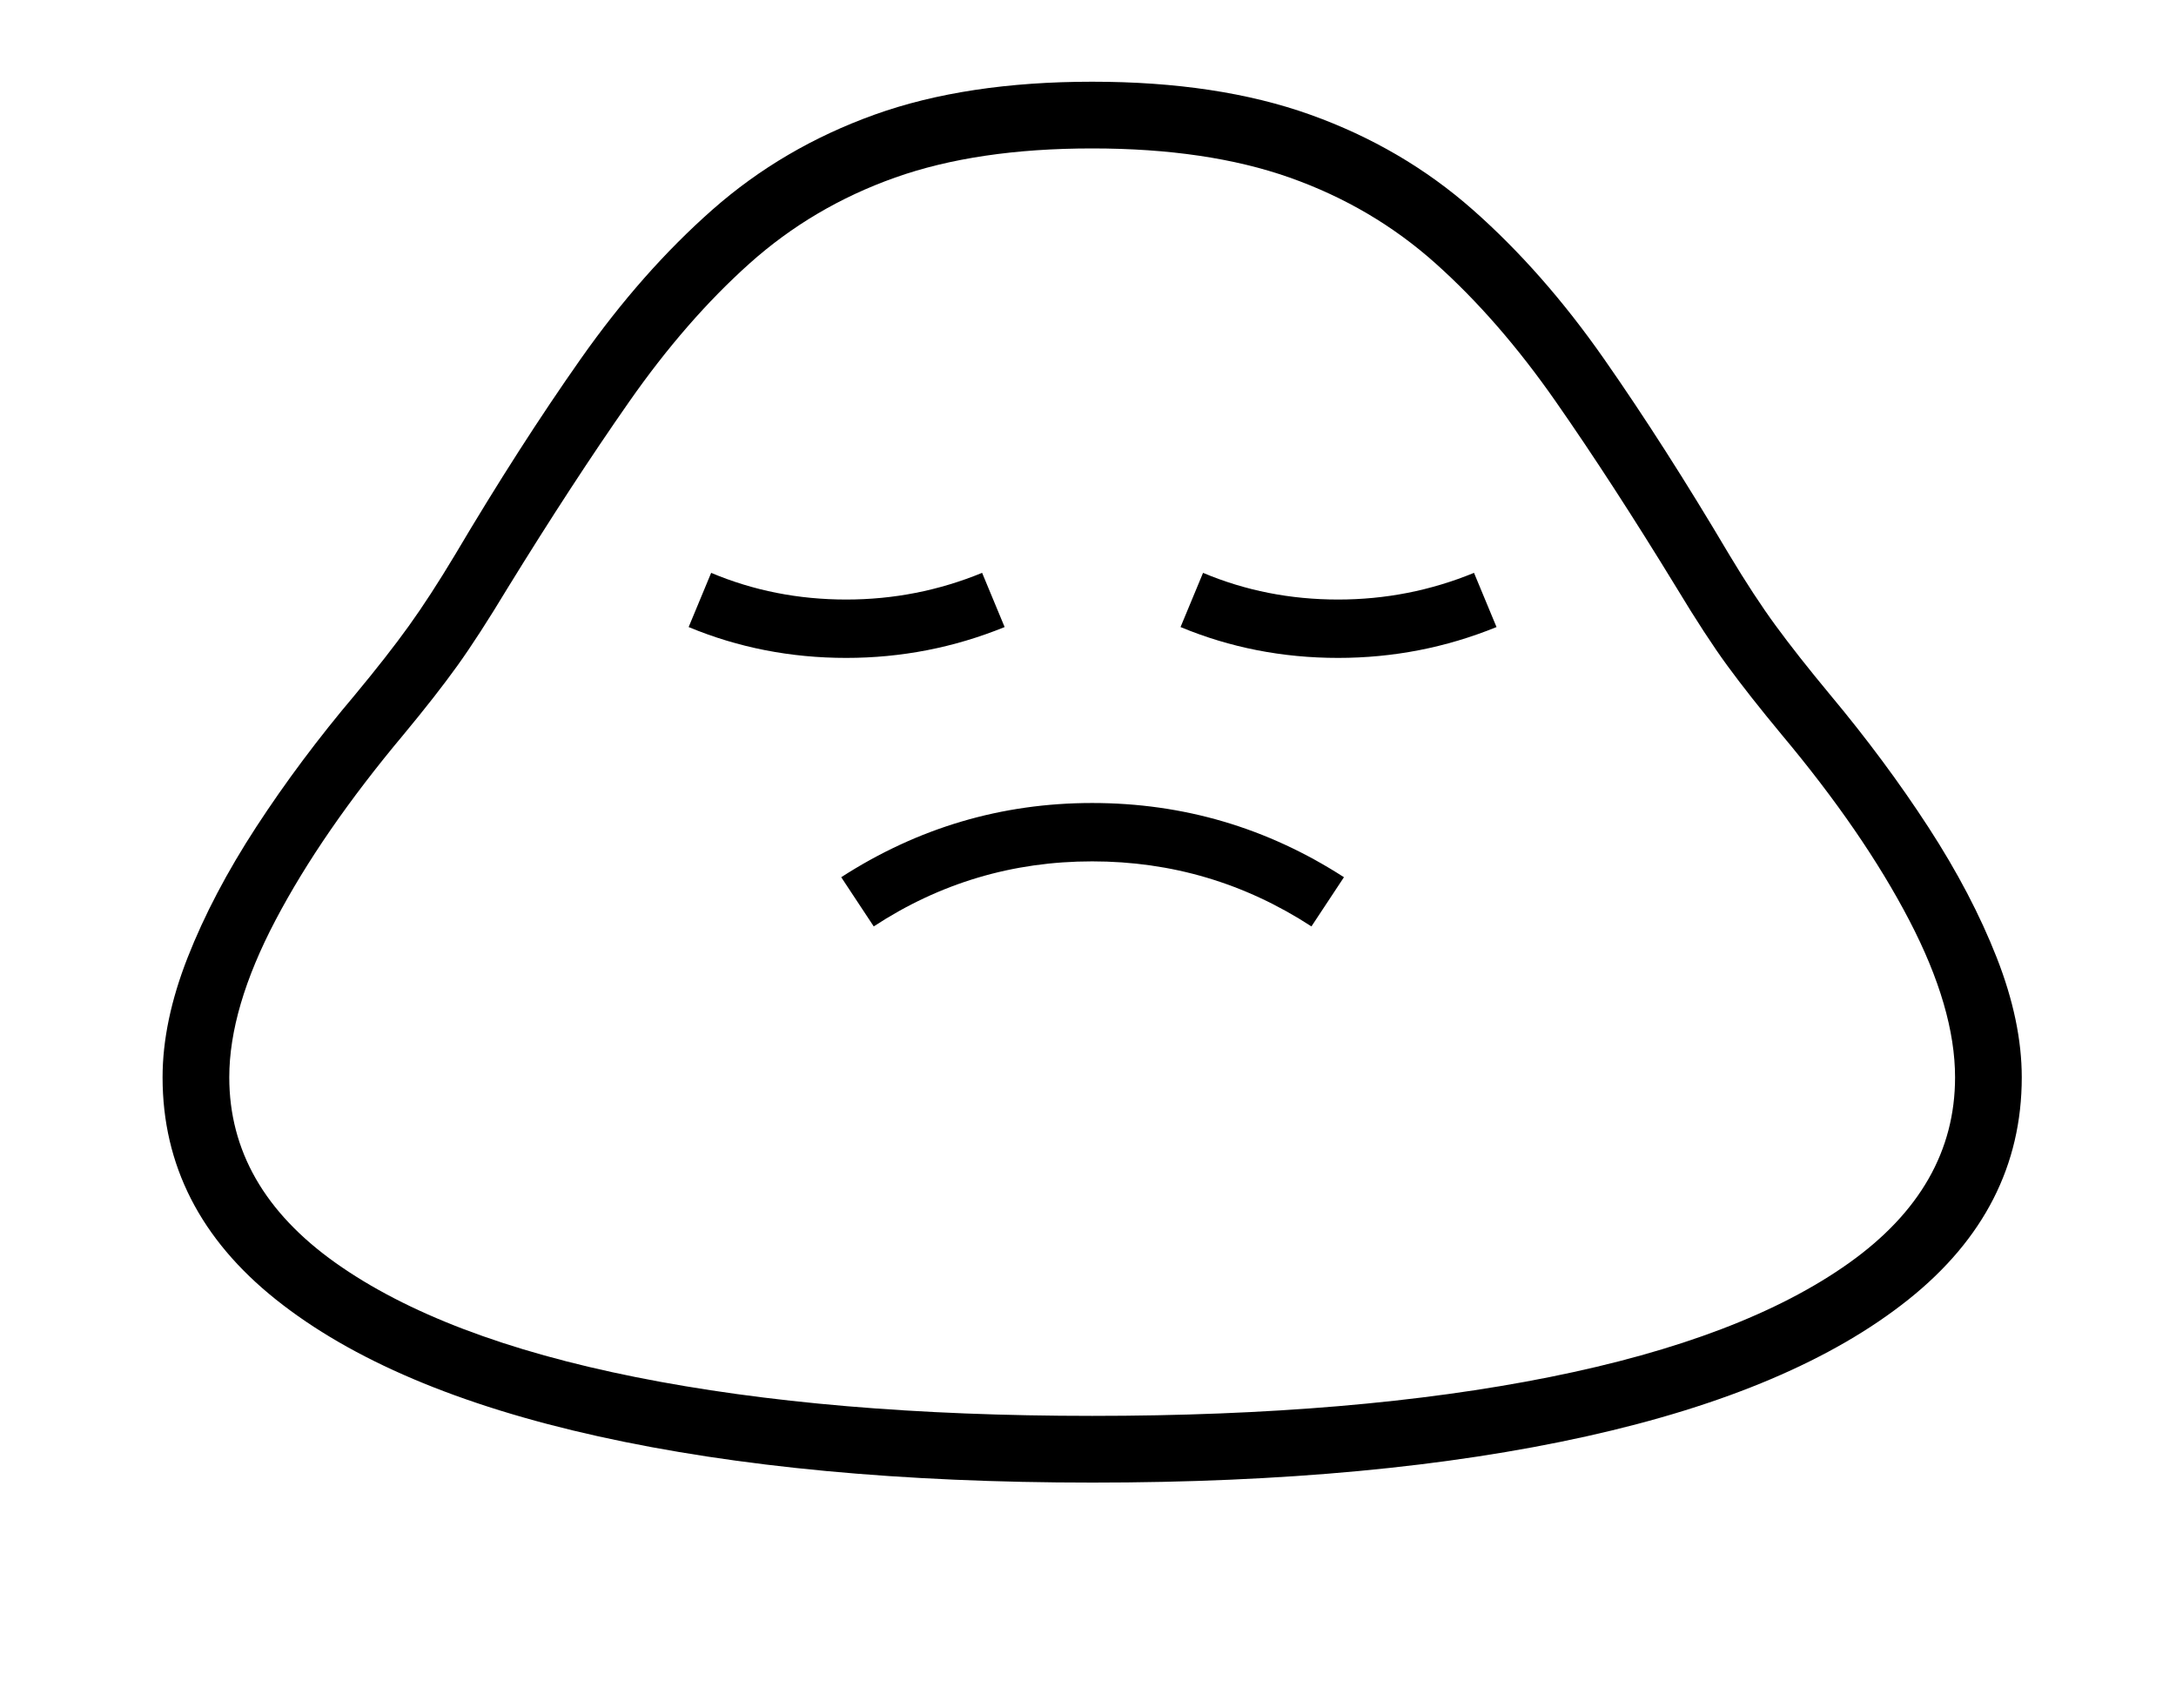 <svg xmlns="http://www.w3.org/2000/svg" viewBox="-10 0 2610 2048"><path d="M1300 1778q-342 0-592.5-55.5t-386.5-164T185 1292q0-67 30-143.5t82.5-157T416 833q39-47 64.5-82.5T536 665q77-130 150.5-234.5t158-179 194.5-114T1300 98t261.5 39.5 195 114 157.5 179T2064 665q30 50 56 85.5t65 82.5q66 79 118 159t82 156.5 30 143.5q0 158-136 266.5t-386 164-593 55.5zm-262-667-39-59q138-89 301-89 164 0 302 89l-39 59q-120-78-263-78t-262 78zm-33-322q-100 0-189-37l27-65q76 32 162 32 85 0 163-32l27 65q-91 37-190 37zm295 909q316 0 548.5-46.5t359.5-137 127-222.5q0-83-55-188.5T2127 881q-39-47-65-82.5t-61-93.5q-77-126-145-223.5T1712 316t-175-103-237-35-236.5 35T889 316 744.5 482 599 705q-35 58-60.5 93.5T474 881q-98 117-153.5 222.5T265 1292q0 132 127.5 222.5t360 137T1300 1698zm295-909q-100 0-189-37l27-65q76 32 162 32 85 0 163-32l27 65q-91 37-190 37z"/></svg>